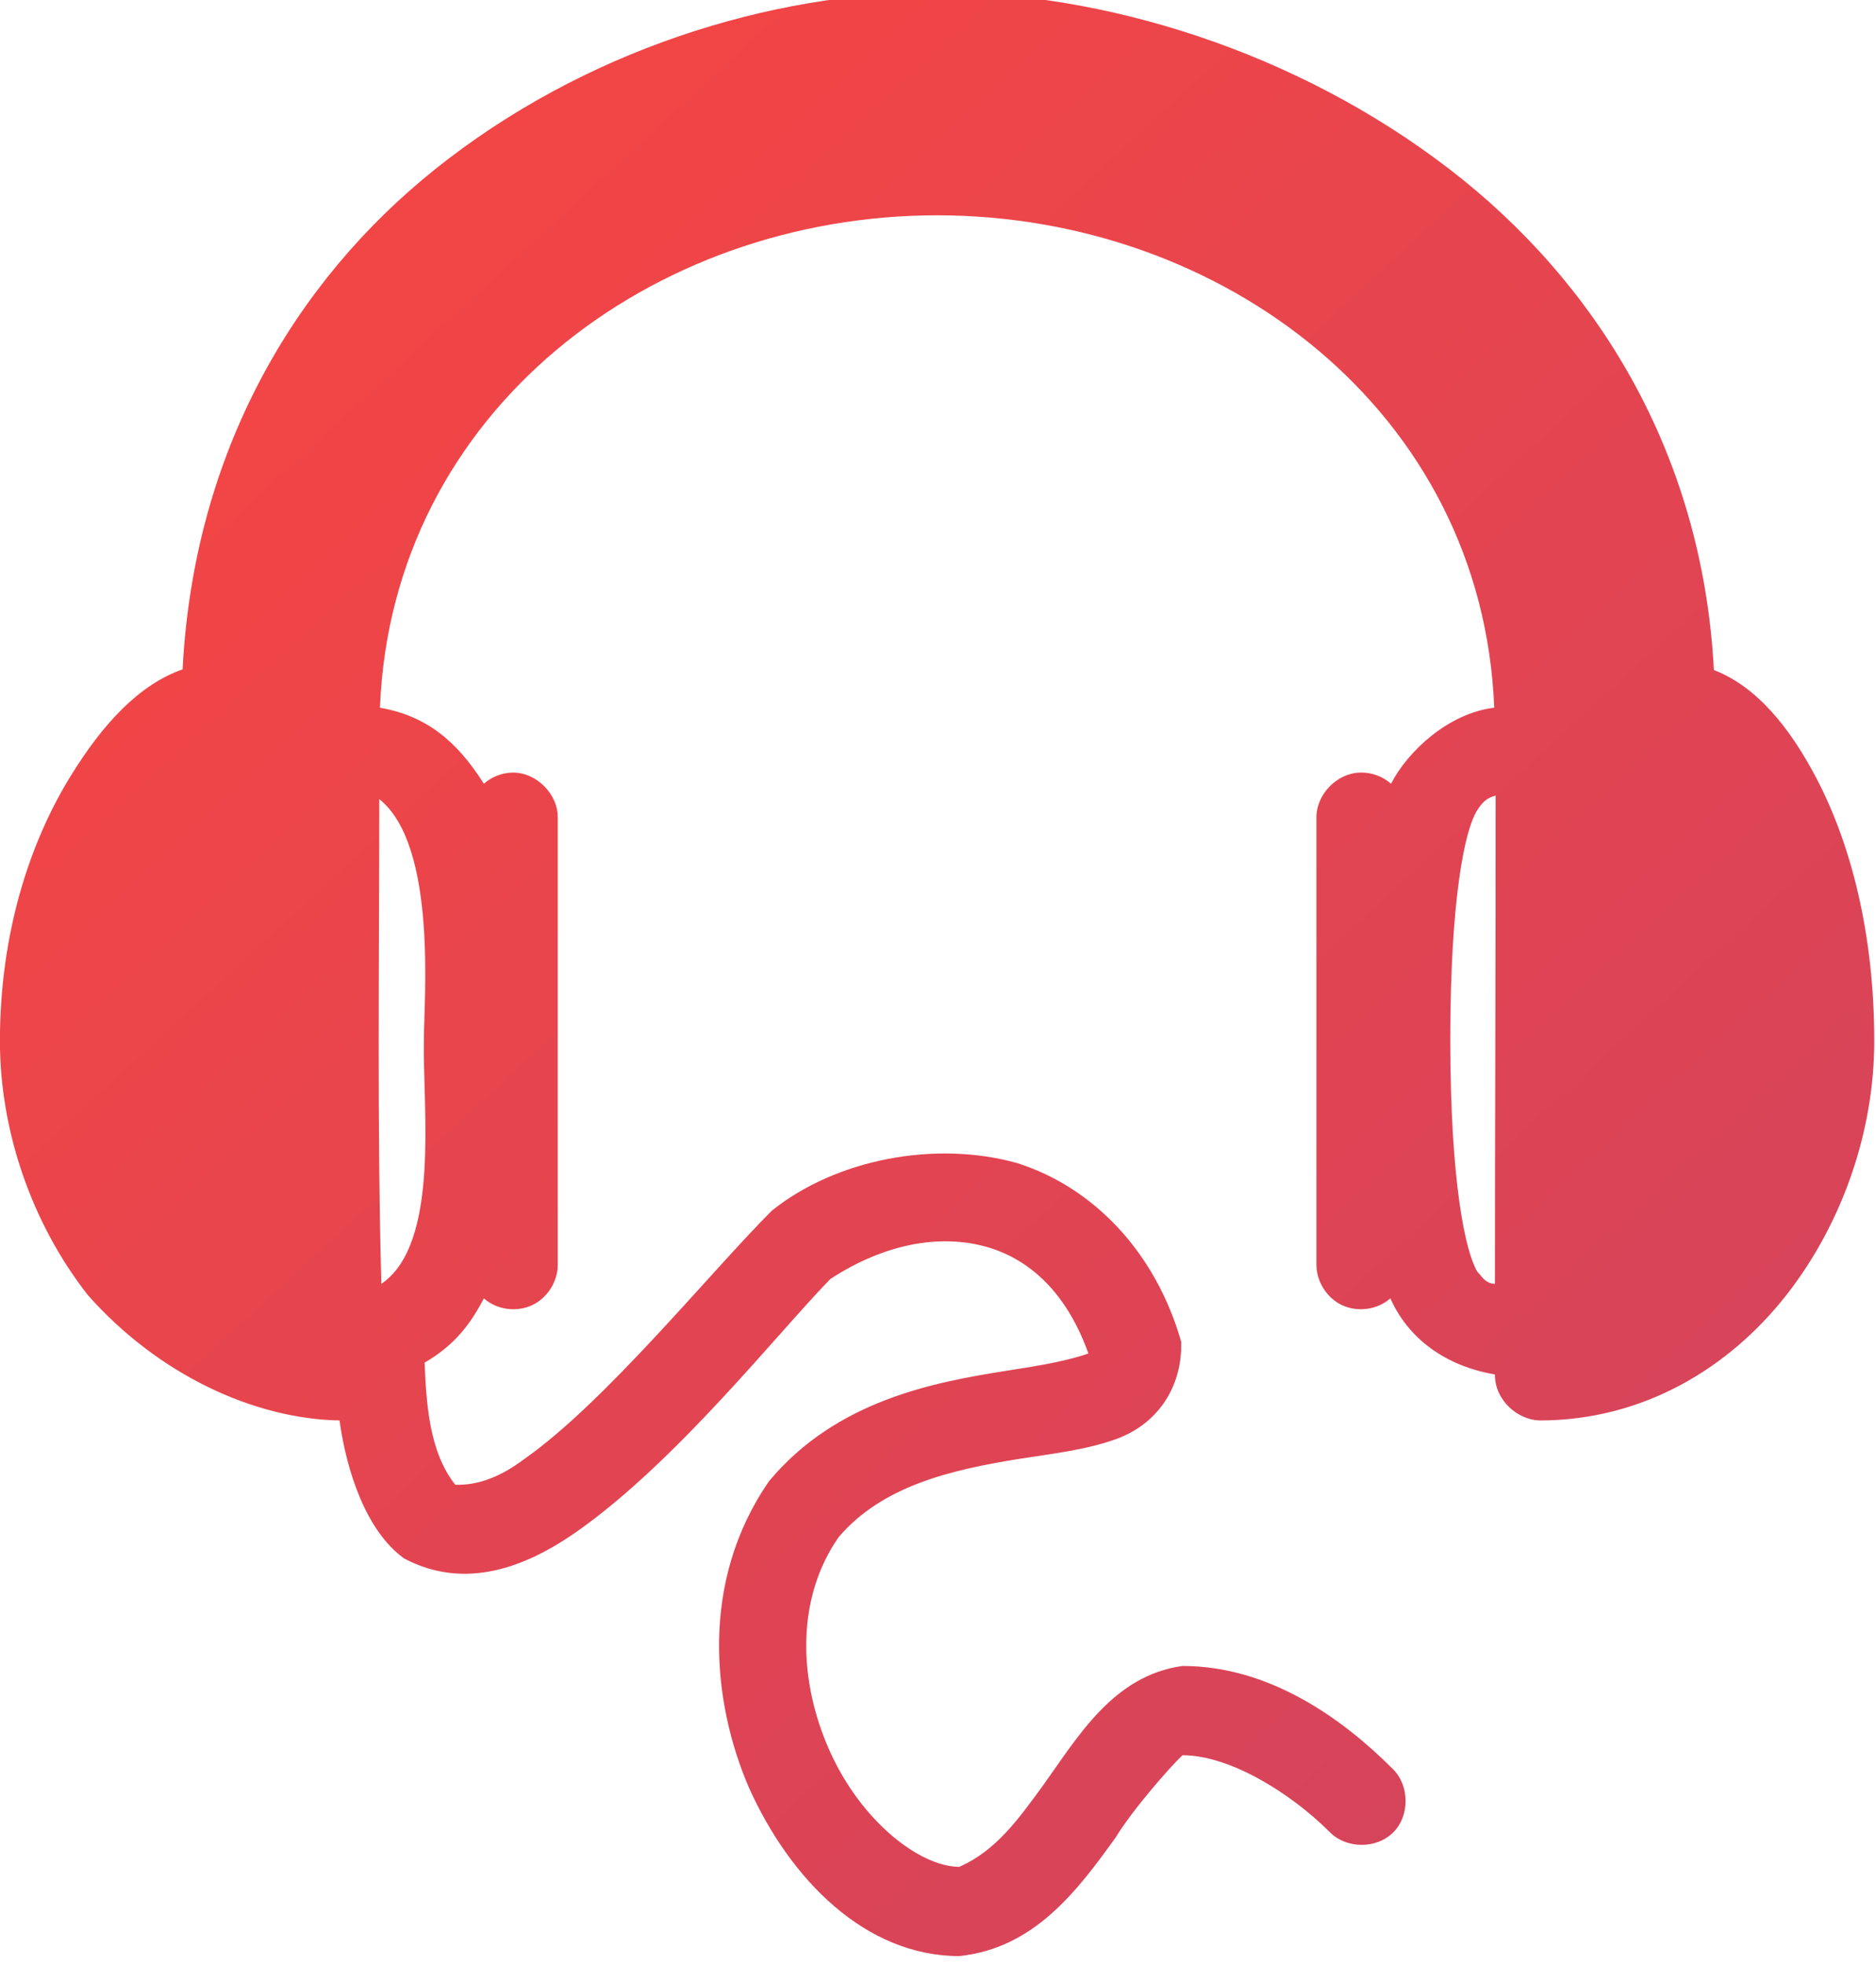 <?xml version="1.0" encoding="UTF-8" standalone="no"?>
<!DOCTYPE svg PUBLIC "-//W3C//DTD SVG 1.1//EN" "http://www.w3.org/Graphics/SVG/1.1/DTD/svg11.dtd">
<svg width="100%" height="100%" viewBox="0 0 85 89" version="1.1" xmlns="http://www.w3.org/2000/svg" xmlns:xlink="http://www.w3.org/1999/xlink" xml:space="preserve" xmlns:serif="http://www.serif.com/" style="fill-rule:evenodd;clip-rule:evenodd;stroke-linejoin:round;stroke-miterlimit:1.414;">
    <g transform="matrix(1.011,0,0,1.011,-8.091,-969.261)">
        <path d="M50,958.362C42.524,958.362 34.146,960.983 27.5,966.3C21.222,971.322 16.687,978.951 16.187,988.706C14.219,989.396 12.604,991.167 11.187,993.456C9.355,996.415 8,1000.49 8,1005.36C8,1009.34 9.389,1013.48 11.937,1016.74C15.099,1020.31 19.388,1022.29 23.219,1022.36C23.533,1024.64 24.414,1027.33 26.125,1028.55C28.882,1030 31.604,1028.9 33.781,1027.39C38.296,1024.25 42.903,1018.38 45.219,1016.02C47.762,1014.36 50.325,1013.98 52.406,1014.64C54.345,1015.26 55.877,1016.83 56.781,1019.36C55.592,1019.77 54.119,1019.97 53.062,1020.14C49.876,1020.65 45.493,1021.45 42.469,1025.08C39.36,1029.57 39.911,1034.96 41.562,1038.8C43.409,1042.92 46.778,1046.36 51,1046.36C54.362,1046 56.275,1043.44 58,1041.05C58.707,1039.87 60.437,1037.88 61,1037.36C63.111,1037.36 65.829,1039.04 67.594,1040.8C68.333,1041.56 69.704,1041.57 70.45,1040.81C71.196,1040.06 71.175,1038.69 70.406,1037.96C68.171,1035.72 64.889,1033.36 61,1033.36C57.889,1033.79 56.317,1036.53 54.75,1038.71C53.652,1040.21 52.662,1041.62 51,1042.36C49.222,1042.36 46.591,1040.31 45.188,1037.17C43.794,1034.07 43.645,1030.36 45.594,1027.58C47.572,1025.27 50.654,1024.57 53.688,1024.08C55.219,1023.84 56.687,1023.68 58.063,1023.18C60.015,1022.45 61,1020.71 60.938,1018.83C59.782,1014.79 56.987,1011.91 53.594,1010.83C49.923,1009.8 45.477,1010.65 42.594,1012.96C39.858,1015.69 35.114,1021.57 31.469,1024.11C30.497,1024.84 29.467,1025.28 28.406,1025.24C27.221,1023.75 27.109,1021.54 27.031,1019.77C28.356,1019 29.065,1018.08 29.688,1016.89C30.265,1017.4 31.144,1017.52 31.839,1017.2C32.534,1016.88 33.008,1016.13 33,1015.36L33,995.362C33.017,994.294 32.037,993.314 30.969,993.331C30.501,993.341 30.038,993.521 29.688,993.831C28.445,991.867 27.069,990.783 25.031,990.425C25.56,977.109 37.251,968.362 50,968.362C62.749,968.362 74.44,977.109 74.969,990.425C72.932,990.667 71.101,992.358 70.344,993.831C69.969,993.5 69.468,993.318 68.969,993.331C67.922,993.347 66.984,994.315 67,995.362L67,1015.36C66.992,1016.13 67.466,1016.88 68.161,1017.2C68.856,1017.52 69.735,1017.4 70.313,1016.89C71.215,1018.9 73.043,1019.97 75,1020.3C74.993,1021.46 76.015,1022.33 77,1022.36C81.667,1022.36 85.514,1019.99 88.063,1016.74C90.611,1013.48 92,1009.34 92,1005.36C92,1000.57 90.96,996.546 89.406,993.581C88.21,991.298 86.717,989.467 84.813,988.737C84.296,978.935 79.489,971.315 72.969,966.3C66.076,960.997 57.476,958.362 50,958.362ZM25,994.518C27.625,996.612 26.993,1003.61 27,1005.3C26.936,1008.3 27.747,1014.43 25.094,1016.24C24.9,1009.22 25,1001.71 25,994.518ZM75.031,994.362C75.037,1001.47 75,1009.05 75,1016.24C74.515,1016.21 74.401,1015.86 74.219,1015.71C73.684,1014.83 73,1011.73 73,1005.3C73,998.934 73.658,995.906 74.187,995.05C74.452,994.622 74.659,994.463 75.031,994.362Z" style="fill:url(#_Linear1);fill-rule:nonzero;"/>
    </g>
    <defs>
        <linearGradient id="_Linear1" x1="0" y1="0" x2="1" y2="0" gradientUnits="userSpaceOnUse" gradientTransform="matrix(85,89,-89,85,8,958.362)"><stop offset="0" style="stop-color:rgb(249,69,64);stop-opacity:1"/><stop offset="1" style="stop-color:rgb(207,68,96);stop-opacity:1"/></linearGradient>
    </defs>
</svg>
